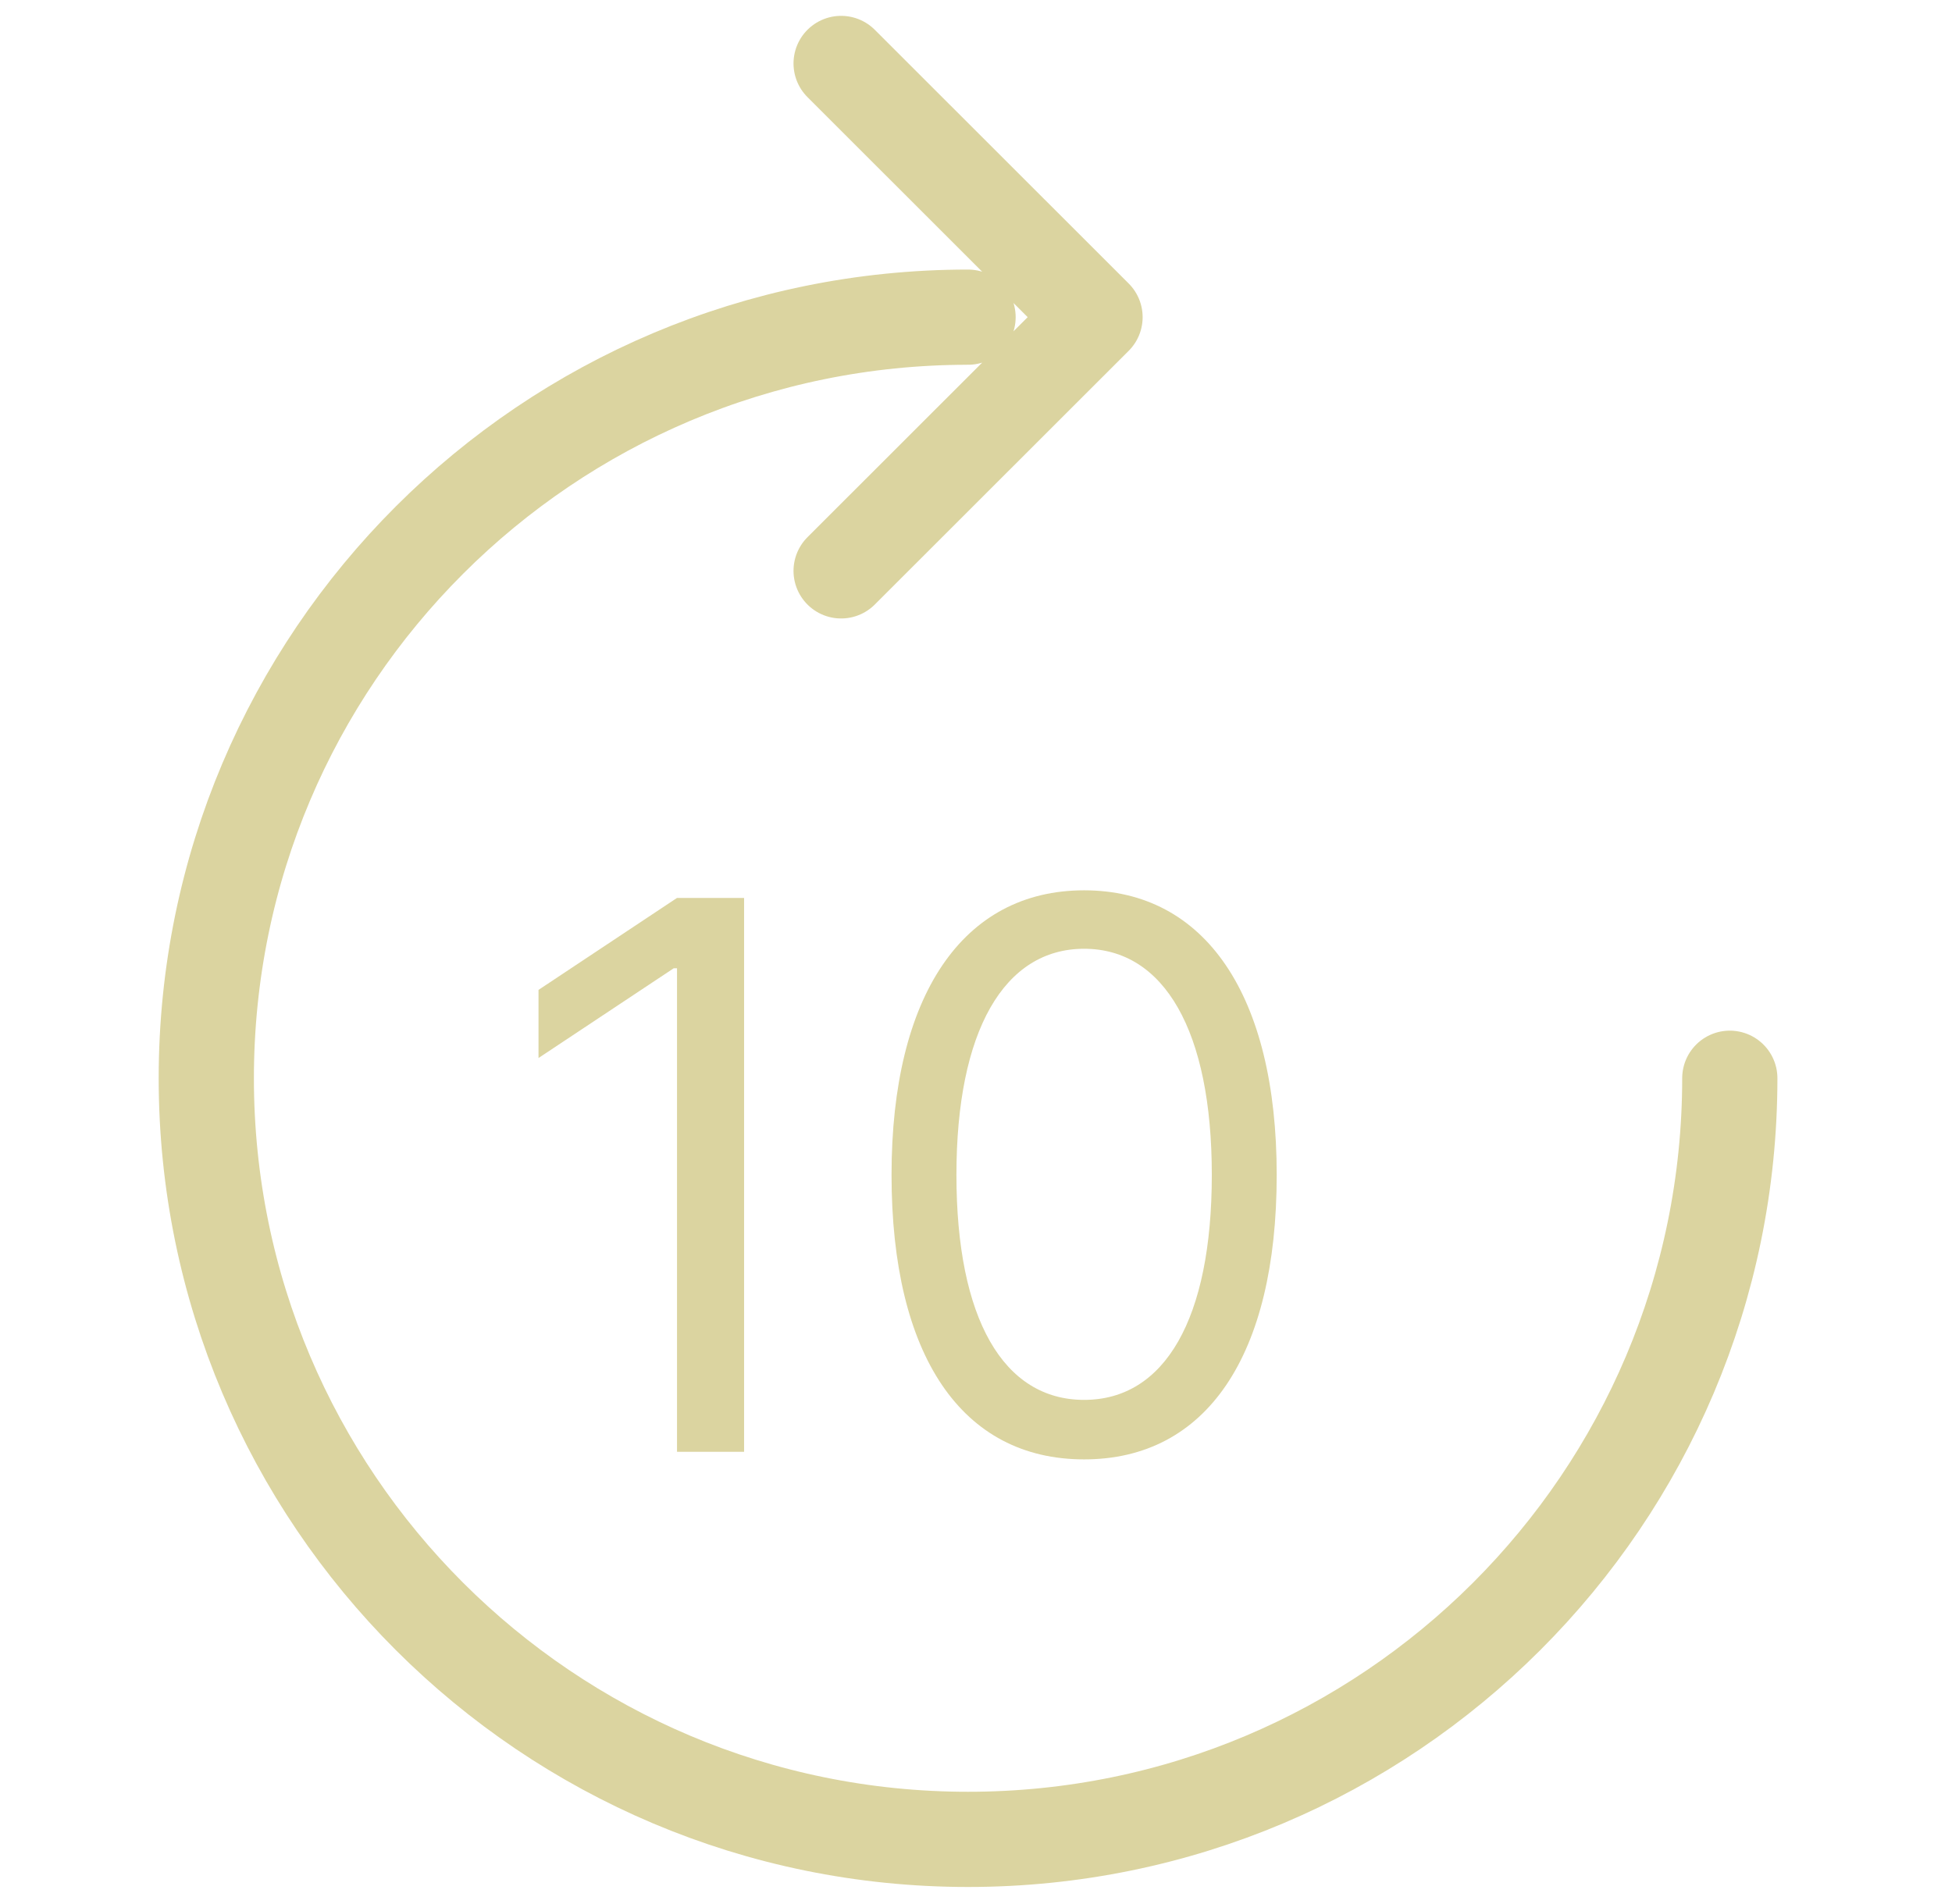 <svg width="41" height="40" viewBox="0 0 41 40" fill="none" xmlns="http://www.w3.org/2000/svg">
<path d="M36.333 22.652C36.333 31.481 29.168 38.642 20.333 38.642C11.499 38.642 4.333 31.481 4.333 22.652C4.333 13.823 11.499 6.663 20.333 6.663M17.667 1.333L23 6.663L17.667 11.993" stroke="#DBD4A0" stroke-width="2" stroke-linecap="round" stroke-linejoin="round"/>
<path d="M15.629 18.864H14.22L11.311 20.796V22.227L14.152 20.341H14.22V30.5H15.629V18.864ZM22.771 30.659C25.339 30.659 26.816 28.483 26.816 24.682C26.816 20.909 25.316 18.704 22.771 18.704C20.226 18.704 18.726 20.909 18.726 24.682C18.726 28.483 20.203 30.659 22.771 30.659ZM22.771 29.409C21.078 29.409 20.089 27.71 20.089 24.682C20.089 21.659 21.089 19.932 22.771 19.932C24.453 19.932 25.453 21.659 25.453 24.682C25.453 27.71 24.464 29.409 22.771 29.409Z" fill="#DBD4A0"/>
</svg>
